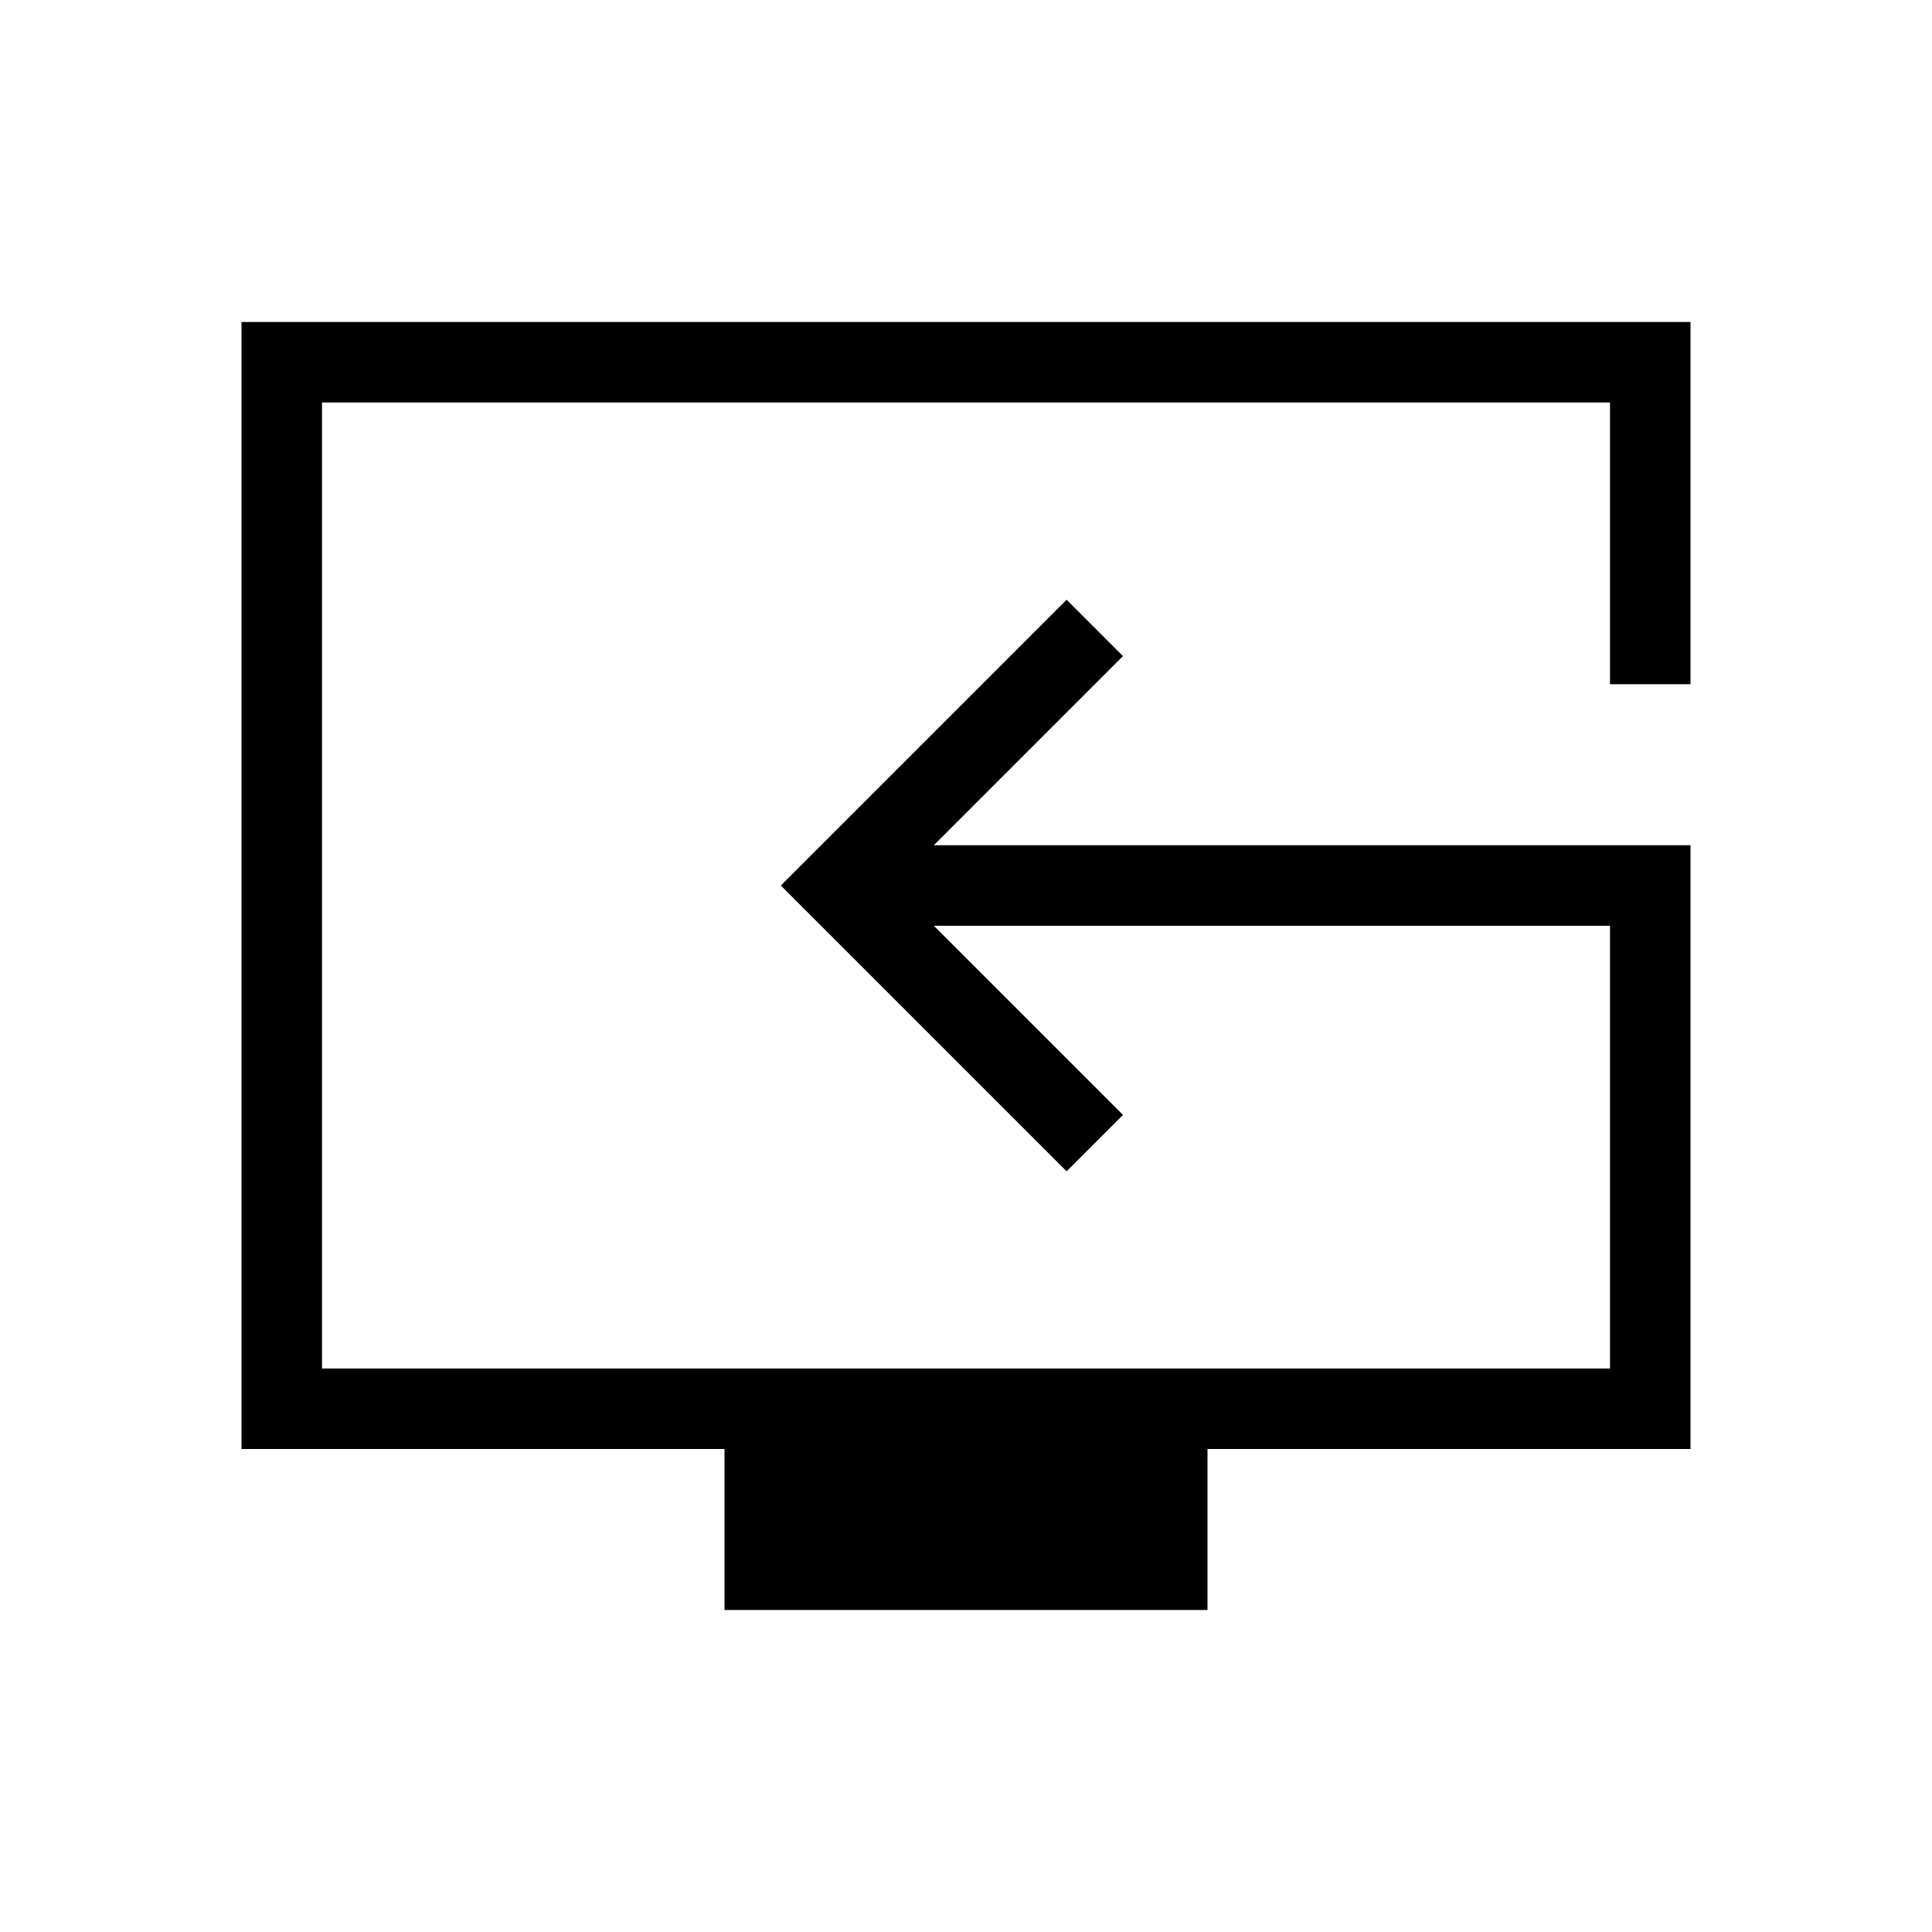 <svg xmlns="http://www.w3.org/2000/svg" height="24" width="24"><path d="M9 20V18H3V4H21V8.5H20V5H4V17H20V11.5H11.6L13.95 13.85L13.25 14.55L9.7 11L13.25 7.45L13.95 8.15L11.6 10.5H21V18H15V20ZM12.5 11Z"/></svg>